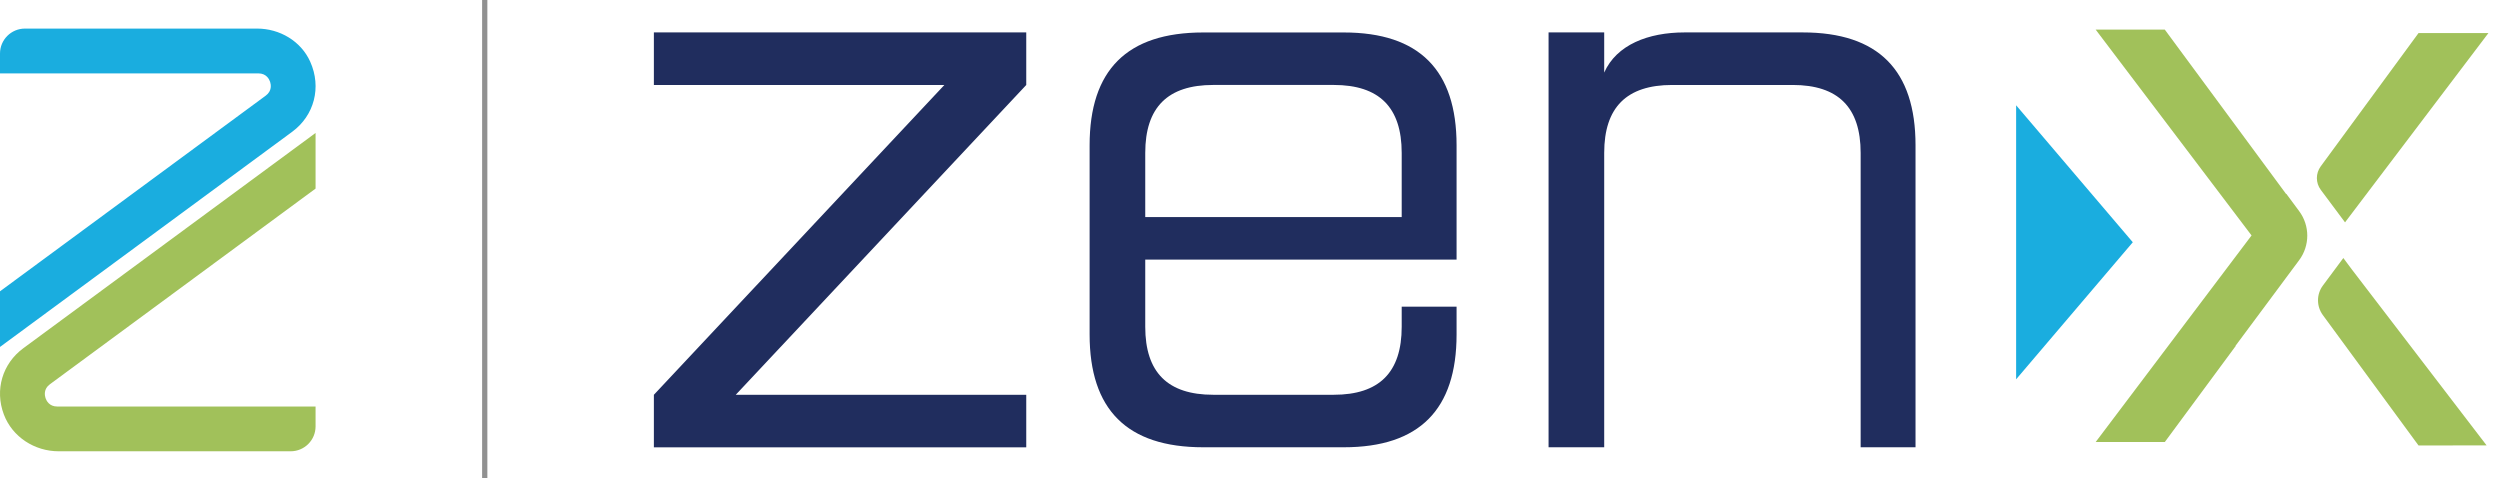 <svg width="162" height="31" viewBox="0 0 162 31" fill="none" xmlns="http://www.w3.org/2000/svg">
<path d="M42.371 2.101H66.501V5.506L47.677 25.582H66.501V28.987H42.371V25.582L61.195 5.506H42.371V2.101Z" fill="#202D5E"/>
<path d="M74.212 21.177C74.212 24.129 75.664 25.581 78.617 25.581H86.426C89.379 25.581 90.83 24.129 90.83 21.177V19.872H94.386V21.675C94.386 26.531 91.984 28.983 87.078 28.983H77.968C73.013 28.983 70.607 26.531 70.607 21.675V9.412C70.607 4.555 73.009 2.104 77.968 2.104H87.078C91.984 2.104 94.386 4.559 94.386 9.412V16.822H74.212V21.177ZM90.83 14.065V9.91C90.83 6.957 89.379 5.505 86.426 5.505H78.617C75.664 5.505 74.212 6.957 74.212 9.91V14.065H90.83Z" fill="#202D5E"/>
<path d="M120.57 28.987V9.91C120.57 6.958 119.118 5.506 116.165 5.506H108.356C105.403 5.506 103.952 6.958 103.952 9.91V28.983H100.347V2.101H103.952V4.703C104.751 2.9 106.806 2.101 109.159 2.101H116.818C121.724 2.101 124.126 4.556 124.126 9.409V28.983H120.57V28.987Z" fill="#202D5E"/>
<path d="M20.102 3.997C19.503 2.662 18.123 1.852 16.66 1.852H1.618C0.724 1.852 0 2.576 0 3.469V4.755H16.742C17.267 4.755 17.448 5.14 17.504 5.306C17.557 5.472 17.64 5.89 17.218 6.199L0 18.877V22.482L18.937 8.537C20.363 7.485 20.849 5.66 20.102 3.997Z" fill="#1AADDF"/>
<path d="M0.249 26.856C0.799 28.315 2.243 29.243 3.801 29.243H18.835C19.729 29.243 20.449 28.519 20.449 27.629V26.343H3.71C3.186 26.343 3.005 25.958 2.949 25.792C2.896 25.626 2.813 25.208 3.235 24.899L20.449 12.221V8.616L1.516 22.561C0.158 23.56 -0.351 25.261 0.249 26.856Z" fill="#A1C15A"/>
<path d="M130.645 24.579V15.698V6.822L138.205 15.698L130.645 24.579Z" fill="#1AADDF"/>
<path d="M31.581 0H31.241V31H31.581V0Z" fill="#919191"/>
<path d="M151.958 14.409L161.25 2.142H156.721L150.382 10.781C150.05 11.234 150.05 11.848 150.386 12.301L151.958 14.409Z" fill="#A1C15A"/>
<path d="M144.86 22.41L147.809 18.443L148.141 17.994L148.985 16.86C149.687 15.917 149.687 14.623 148.985 13.681L148.152 12.557L148.141 12.572L140.279 1.919H135.799L145.901 15.257L135.799 28.643H140.279L144.875 22.418L144.86 22.41Z" fill="#A1C15A"/>
<path d="M152.399 17.459L151.848 16.72L150.525 18.5C150.102 19.066 150.102 19.843 150.517 20.412L156.72 28.866L161.132 28.862L152.399 17.459Z" fill="#A1C15A"/>
</svg>
